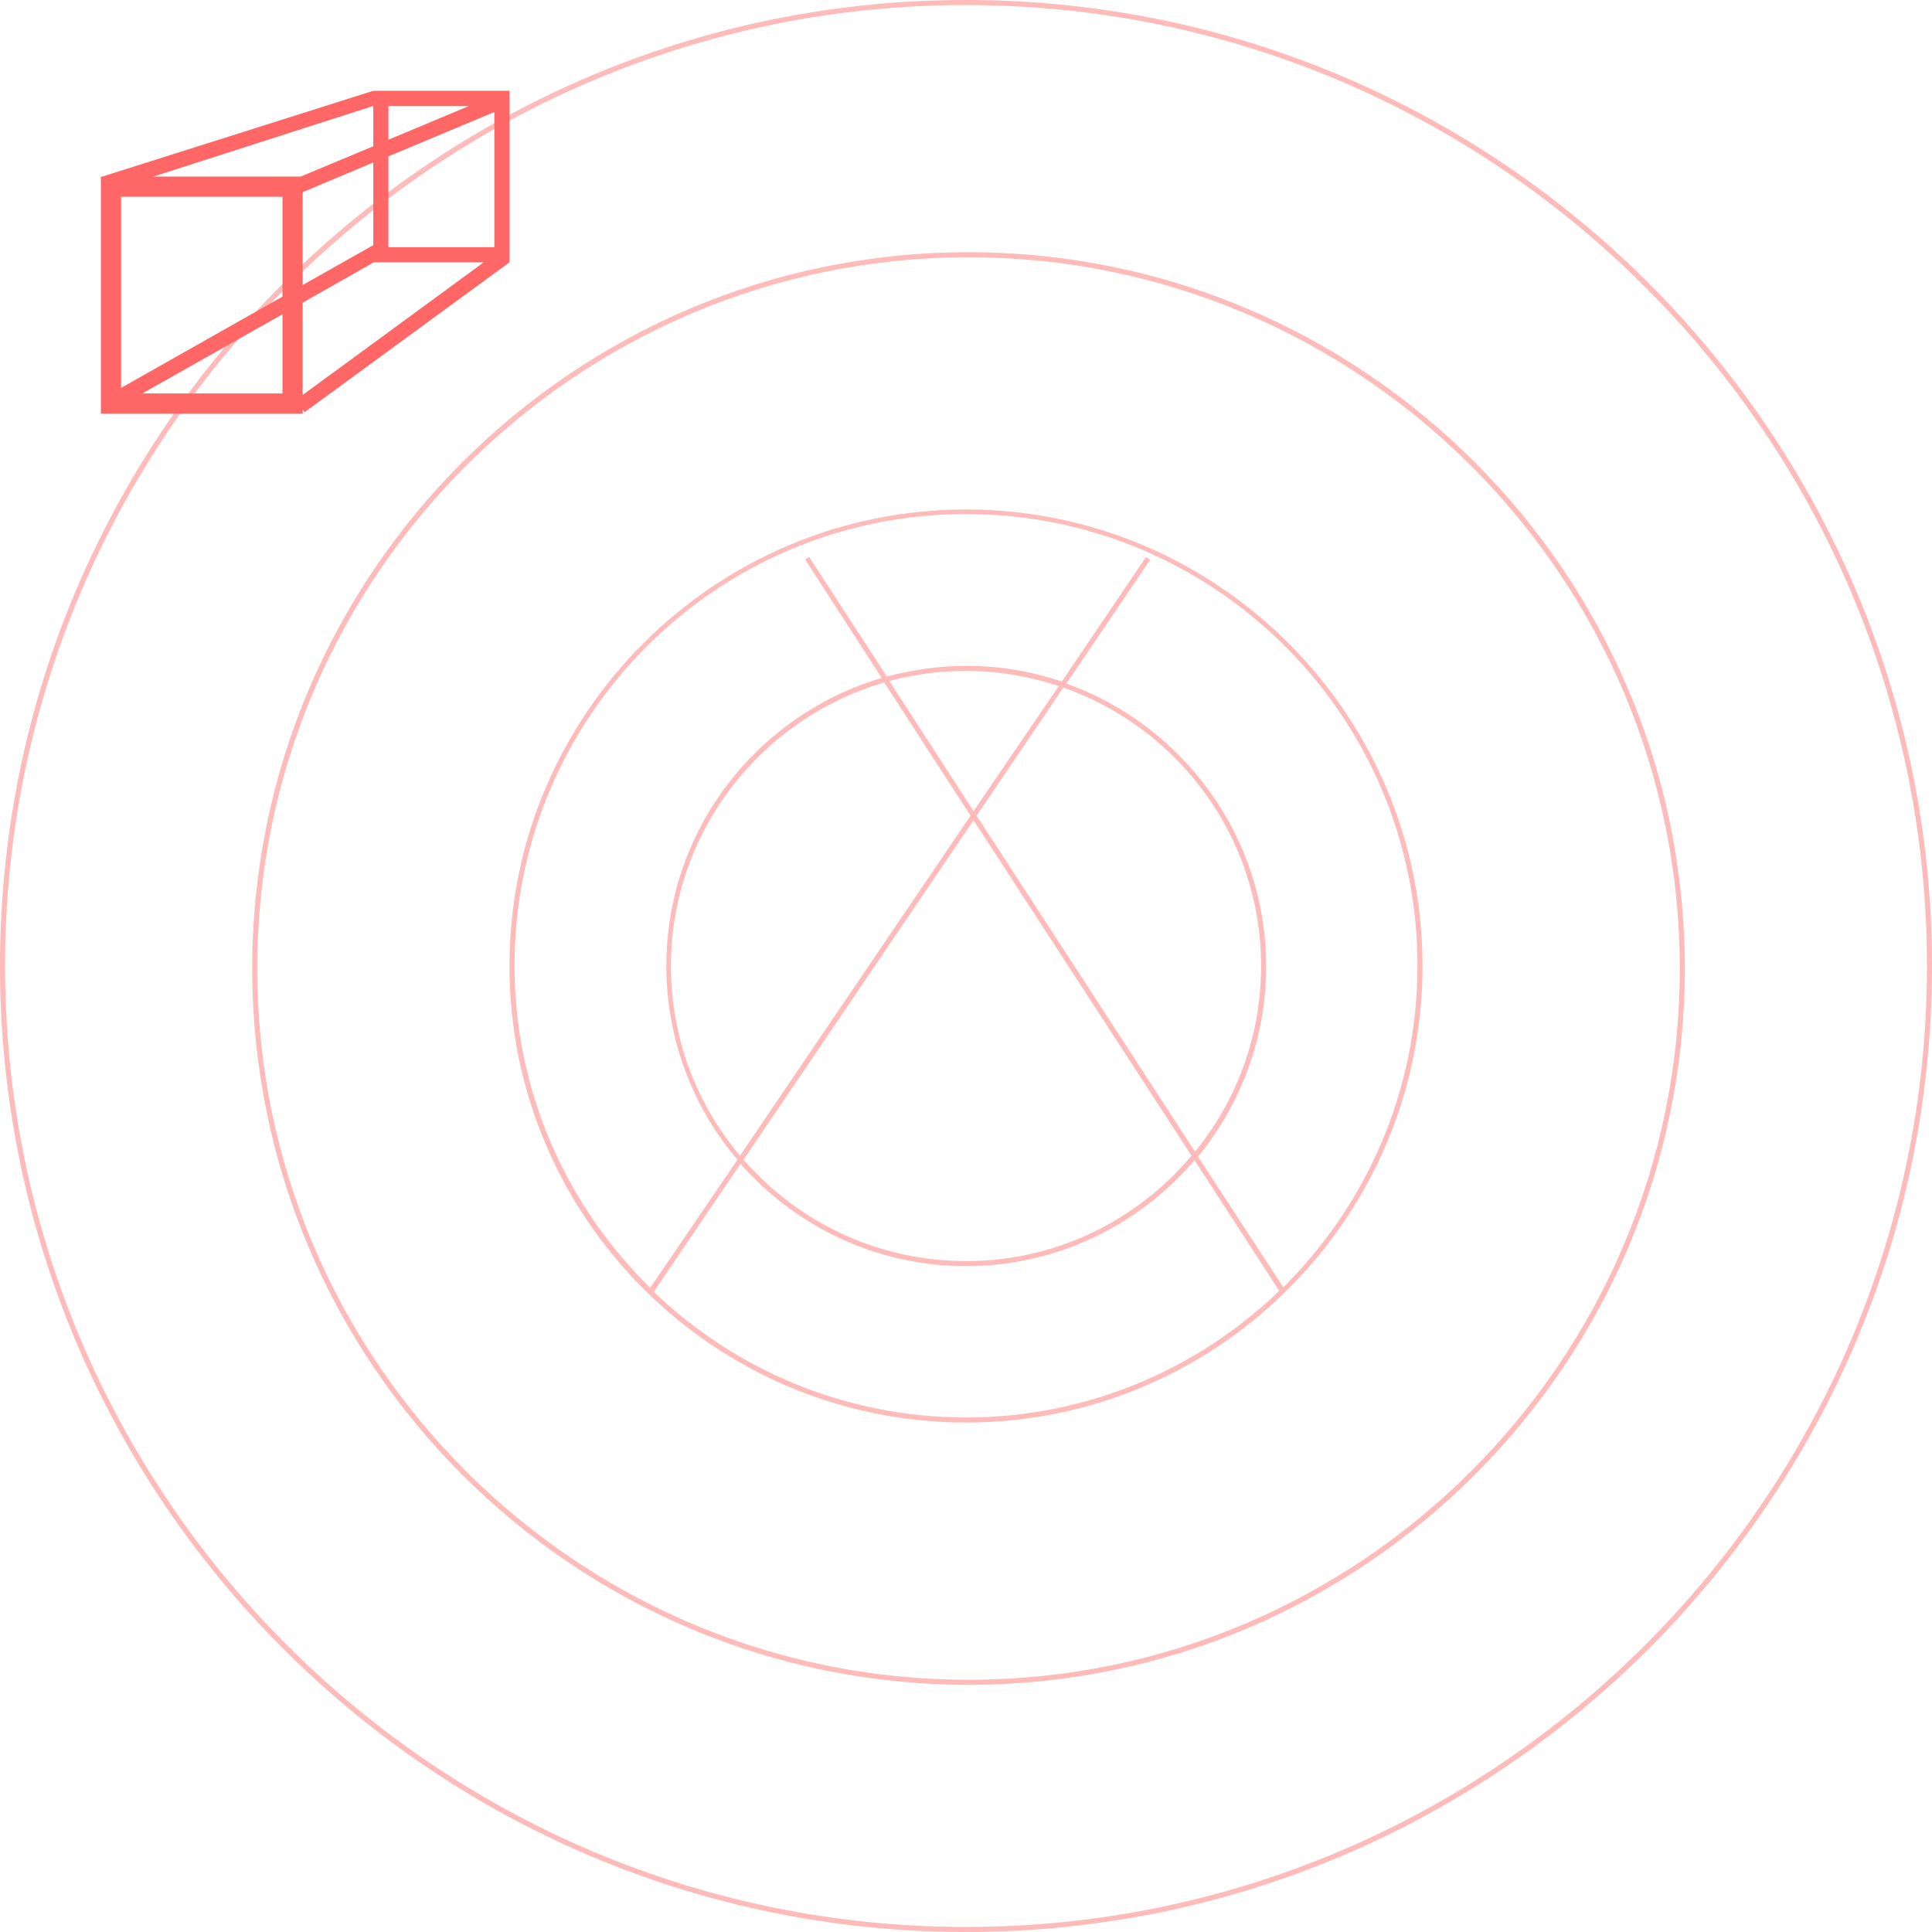 <?xml version="1.0" encoding="utf-8"?>
<!-- Generator: Adobe Illustrator 21.0.0, SVG Export Plug-In . SVG Version: 6.00 Build 0)  -->
<svg version="1.1" id="Слой_1" xmlns="http://www.w3.org/2000/svg" xmlns:xlink="http://www.w3.org/1999/xlink" x="0px" y="0px"
	 viewBox="0 0 383 383" style="enable-background:new 0 0 383 383;" xml:space="preserve">
<style type="text/css">
	.st0{opacity:0.45;}
	.st1{fill:#FF6666;}
</style>
<g class="st0">
	<path class="st1" d="M191.5,0C85.9,0,0,85.9,0,191.5S85.9,383,191.5,383S383,297.1,383,191.5S297.1,0,191.5,0z M191.5,382
		C86.5,382,1,296.5,1,191.5S86.5,1,191.5,1S382,86.5,382,191.5S296.5,382,191.5,382z"/>
	<path class="st1" d="M192,50c-78.3,0-142,63.7-142,142s63.7,142,142,142s142-63.7,142-142S270.3,50,192,50z M192,333
		c-77.7,0-141-63.3-141-141S114.3,51,192,51s141,63.3,141,141S269.7,333,192,333z"/>
	<path class="st1" d="M191.5,101c-49.9,0-90.5,40.6-90.5,90.5s40.6,90.5,90.5,90.5c24.6,0,47-9.9,63.3-25.9l0.1-0.1l0,0
		c16.7-16.4,27.1-39.3,27.1-64.5C282,141.6,241.4,101,191.5,101z M191.5,281c-24,0-45.8-9.5-61.9-24.9l17.2-25.4
		c10.9,12.4,26.9,20.3,44.7,20.3c18.1,0,34.4-8.2,45.3-21l16.8,25.9C237.5,271.4,215.6,281,191.5,281z M193.6,161.7l17.2-25.4
		c22.8,8,39.2,29.7,39.2,55.2c0,13.9-4.9,26.8-13.1,36.8L193.6,161.7z M236.2,229.1c-10.7,12.8-26.8,20.9-44.7,20.9
		c-17.6,0-33.4-7.8-44.1-20.1l45.6-67.3L236.2,229.1z M193,160.8L176.3,135c4.9-1.3,9.9-2,15.2-2c6.4,0,12.6,1.1,18.4,3L193,160.8z
		 M192.4,161.7l-45.7,67.4c-8.6-10.2-13.7-23.3-13.7-37.6c0-26.6,17.9-49.1,42.3-56.2L192.4,161.7z M254.4,255.2l-16.9-25.9
		c8.4-10.3,13.5-23.4,13.5-37.7c0-25.8-16.5-47.8-39.6-56.1L228,111l-0.8-0.6l-16.7,24.7c-6-2-12.3-3.1-18.9-3.1
		c-5.5,0-10.7,0.8-15.8,2.1l-15.4-23.7l-0.8,0.5l15.2,23.5c-24.7,7.3-42.7,30.1-42.7,57.1c0,14.6,5.3,28.1,14.1,38.4l-17.3,25.4
		C112.3,239,102,216.4,102,191.4c0-49.4,40.1-89.5,89.5-89.5S281,142,281,191.4C281,216.4,270.8,238.9,254.4,255.2z"/>
</g>
<path class="st1" d="M101,52v-0.8V20.9v-0.2V18H74L20.3,35H20v47h40v-0.8l0.4,0.5L101,52L101,52L101,52z M98,49H77V31l21-8.8V49z
	 M74,48.6l-14,7.9V38.1l14-5.9V48.6z M56,58.8L24,76.9V39h32V58.8z M93,21l-16,6.7V21H93z M74,21v8l-14.4,6H30.4L74,21z M28.2,78
	L56,62.3V78H28.2z M60,78.3V60l14.1-8h21.8L60,78.3z"/>
</svg>

